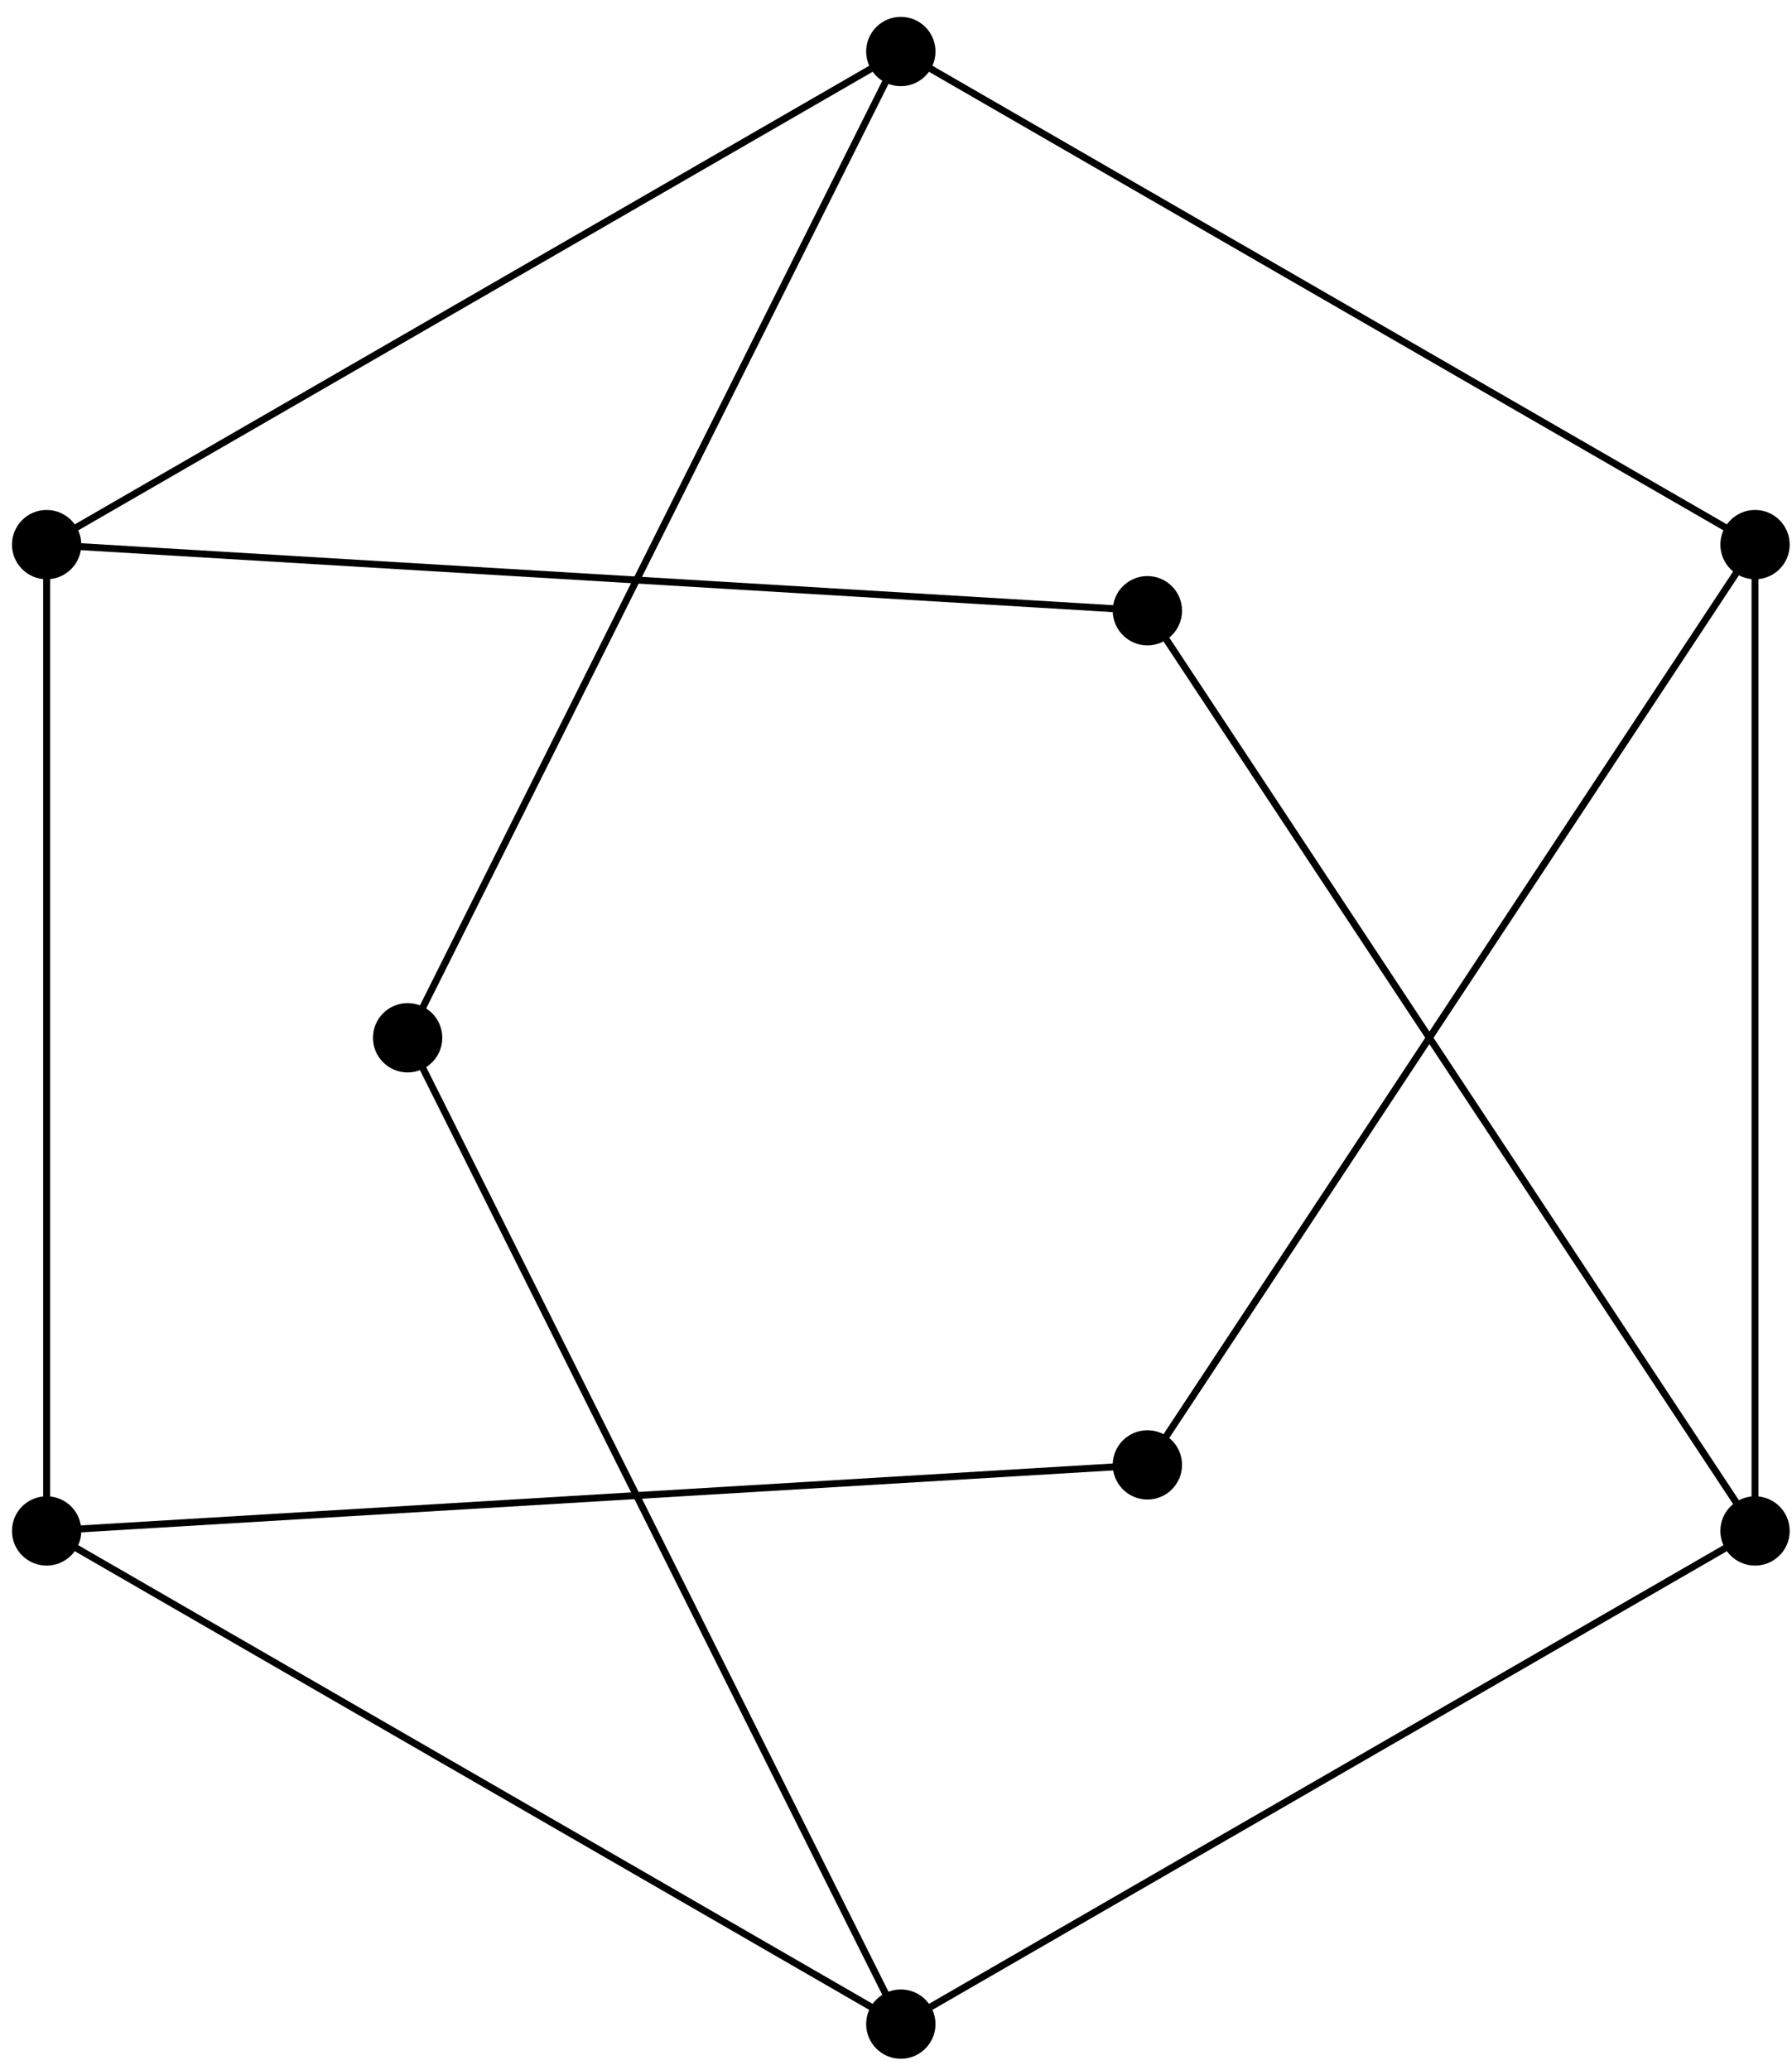 <?xml version="1.0" encoding="UTF-8"?>
<svg xmlns="http://www.w3.org/2000/svg" xmlns:xlink="http://www.w3.org/1999/xlink" width="103pt" height="119pt" viewBox="0 0 103 119" version="1.1">
<g id="surface1">
<path style="fill:none;stroke-width:0.399;stroke-linecap:butt;stroke-linejoin:miter;stroke:rgb(0%,0%,0%);stroke-opacity:1;stroke-miterlimit:10;" d="M 0 56.692 L 49.098 28.348 " transform="matrix(1,0,0,-1,51.777,59.653)"/>
<path style=" stroke:none;fill-rule:nonzero;fill:rgb(0%,0%,0%);fill-opacity:1;" d="M 53.77 2.961 C 53.77 1.859 52.879 0.969 51.777 0.969 C 50.676 0.969 49.785 1.859 49.785 2.961 C 49.785 4.059 50.676 4.953 51.777 4.953 C 52.879 4.953 53.77 4.059 53.77 2.961 Z M 53.77 2.961 "/>
<path style="fill:none;stroke-width:0.399;stroke-linecap:butt;stroke-linejoin:miter;stroke:rgb(0%,0%,0%);stroke-opacity:1;stroke-miterlimit:10;" d="M 49.098 28.348 L 49.098 -28.347 " transform="matrix(1,0,0,-1,51.777,59.653)"/>
<path style=" stroke:none;fill-rule:nonzero;fill:rgb(0%,0%,0%);fill-opacity:1;" d="M 102.867 31.305 C 102.867 30.207 101.977 29.312 100.875 29.312 C 99.773 29.312 98.883 30.207 98.883 31.305 C 98.883 32.406 99.773 33.297 100.875 33.297 C 101.977 33.297 102.867 32.406 102.867 31.305 Z M 102.867 31.305 "/>
<path style="fill:none;stroke-width:0.399;stroke-linecap:butt;stroke-linejoin:miter;stroke:rgb(0%,0%,0%);stroke-opacity:1;stroke-miterlimit:10;" d="M 49.098 -28.347 L 0 -56.695 " transform="matrix(1,0,0,-1,51.777,59.653)"/>
<path style=" stroke:none;fill-rule:nonzero;fill:rgb(0%,0%,0%);fill-opacity:1;" d="M 102.867 88 C 102.867 86.898 101.977 86.008 100.875 86.008 C 99.773 86.008 98.883 86.898 98.883 88 C 98.883 89.102 99.773 89.992 100.875 89.992 C 101.977 89.992 102.867 89.102 102.867 88 Z M 102.867 88 "/>
<path style="fill:none;stroke-width:0.399;stroke-linecap:butt;stroke-linejoin:miter;stroke:rgb(0%,0%,0%);stroke-opacity:1;stroke-miterlimit:10;" d="M 0 -56.695 L -49.097 -28.347 " transform="matrix(1,0,0,-1,51.777,59.653)"/>
<path style=" stroke:none;fill-rule:nonzero;fill:rgb(0%,0%,0%);fill-opacity:1;" d="M 53.77 116.348 C 53.77 115.246 52.879 114.355 51.777 114.355 C 50.676 114.355 49.785 115.246 49.785 116.348 C 49.785 117.445 50.676 118.34 51.777 118.34 C 52.879 118.34 53.77 117.445 53.77 116.348 Z M 53.77 116.348 "/>
<path style="fill:none;stroke-width:0.399;stroke-linecap:butt;stroke-linejoin:miter;stroke:rgb(0%,0%,0%);stroke-opacity:1;stroke-miterlimit:10;" d="M -49.097 -28.347 L -49.097 28.348 " transform="matrix(1,0,0,-1,51.777,59.653)"/>
<path style=" stroke:none;fill-rule:nonzero;fill:rgb(0%,0%,0%);fill-opacity:1;" d="M 4.672 88 C 4.672 86.898 3.777 86.008 2.68 86.008 C 1.578 86.008 0.688 86.898 0.688 88 C 0.688 89.102 1.578 89.992 2.68 89.992 C 3.777 89.992 4.672 89.102 4.672 88 Z M 4.672 88 "/>
<path style="fill:none;stroke-width:0.399;stroke-linecap:butt;stroke-linejoin:miter;stroke:rgb(0%,0%,0%);stroke-opacity:1;stroke-miterlimit:10;" d="M -49.097 28.348 L 0 56.692 " transform="matrix(1,0,0,-1,51.777,59.653)"/>
<path style=" stroke:none;fill-rule:nonzero;fill:rgb(0%,0%,0%);fill-opacity:1;" d="M 4.672 31.305 C 4.672 30.207 3.777 29.312 2.68 29.312 C 1.578 29.312 0.688 30.207 0.688 31.305 C 0.688 32.406 1.578 33.297 2.68 33.297 C 3.777 33.297 4.672 32.406 4.672 31.305 Z M 4.672 31.305 "/>
<path style="fill:none;stroke-width:0.399;stroke-linecap:butt;stroke-linejoin:miter;stroke:rgb(0%,0%,0%);stroke-opacity:1;stroke-miterlimit:10;" d="M 0 56.692 L -28.347 0.001 M -28.347 0.001 L 0 -56.695 " transform="matrix(1,0,0,-1,51.777,59.653)"/>
<path style=" stroke:none;fill-rule:nonzero;fill:rgb(0%,0%,0%);fill-opacity:1;" d="M 25.422 59.652 C 25.422 58.551 24.531 57.66 23.43 57.66 C 22.328 57.66 21.438 58.551 21.438 59.652 C 21.438 60.754 22.328 61.645 23.43 61.645 C 24.531 61.645 25.422 60.754 25.422 59.652 Z M 25.422 59.652 "/>
<path style=" stroke:none;fill-rule:nonzero;fill:rgb(0%,0%,0%);fill-opacity:1;" d="M 67.941 84.203 C 67.941 83.102 67.051 82.211 65.949 82.211 C 64.852 82.211 63.957 83.102 63.957 84.203 C 63.957 85.301 64.852 86.195 65.949 86.195 C 67.051 86.195 67.941 85.301 67.941 84.203 Z M 67.941 84.203 "/>
<path style=" stroke:none;fill-rule:nonzero;fill:rgb(0%,0%,0%);fill-opacity:1;" d="M 67.941 35.105 C 67.941 34.004 67.051 33.113 65.949 33.113 C 64.852 33.113 63.957 34.004 63.957 35.105 C 63.957 36.203 64.852 37.098 65.949 37.098 C 67.051 37.098 67.941 36.203 67.941 35.105 Z M 67.941 35.105 "/>
<path style="fill:none;stroke-width:0.399;stroke-linecap:butt;stroke-linejoin:miter;stroke:rgb(0%,0%,0%);stroke-opacity:1;stroke-miterlimit:10;" d="M 49.098 28.348 L 14.172 -24.55 L -49.097 -28.347 M 49.098 -28.347 L 14.172 24.548 L -49.097 28.348 " transform="matrix(1,0,0,-1,51.777,59.653)"/>
</g>
</svg>
